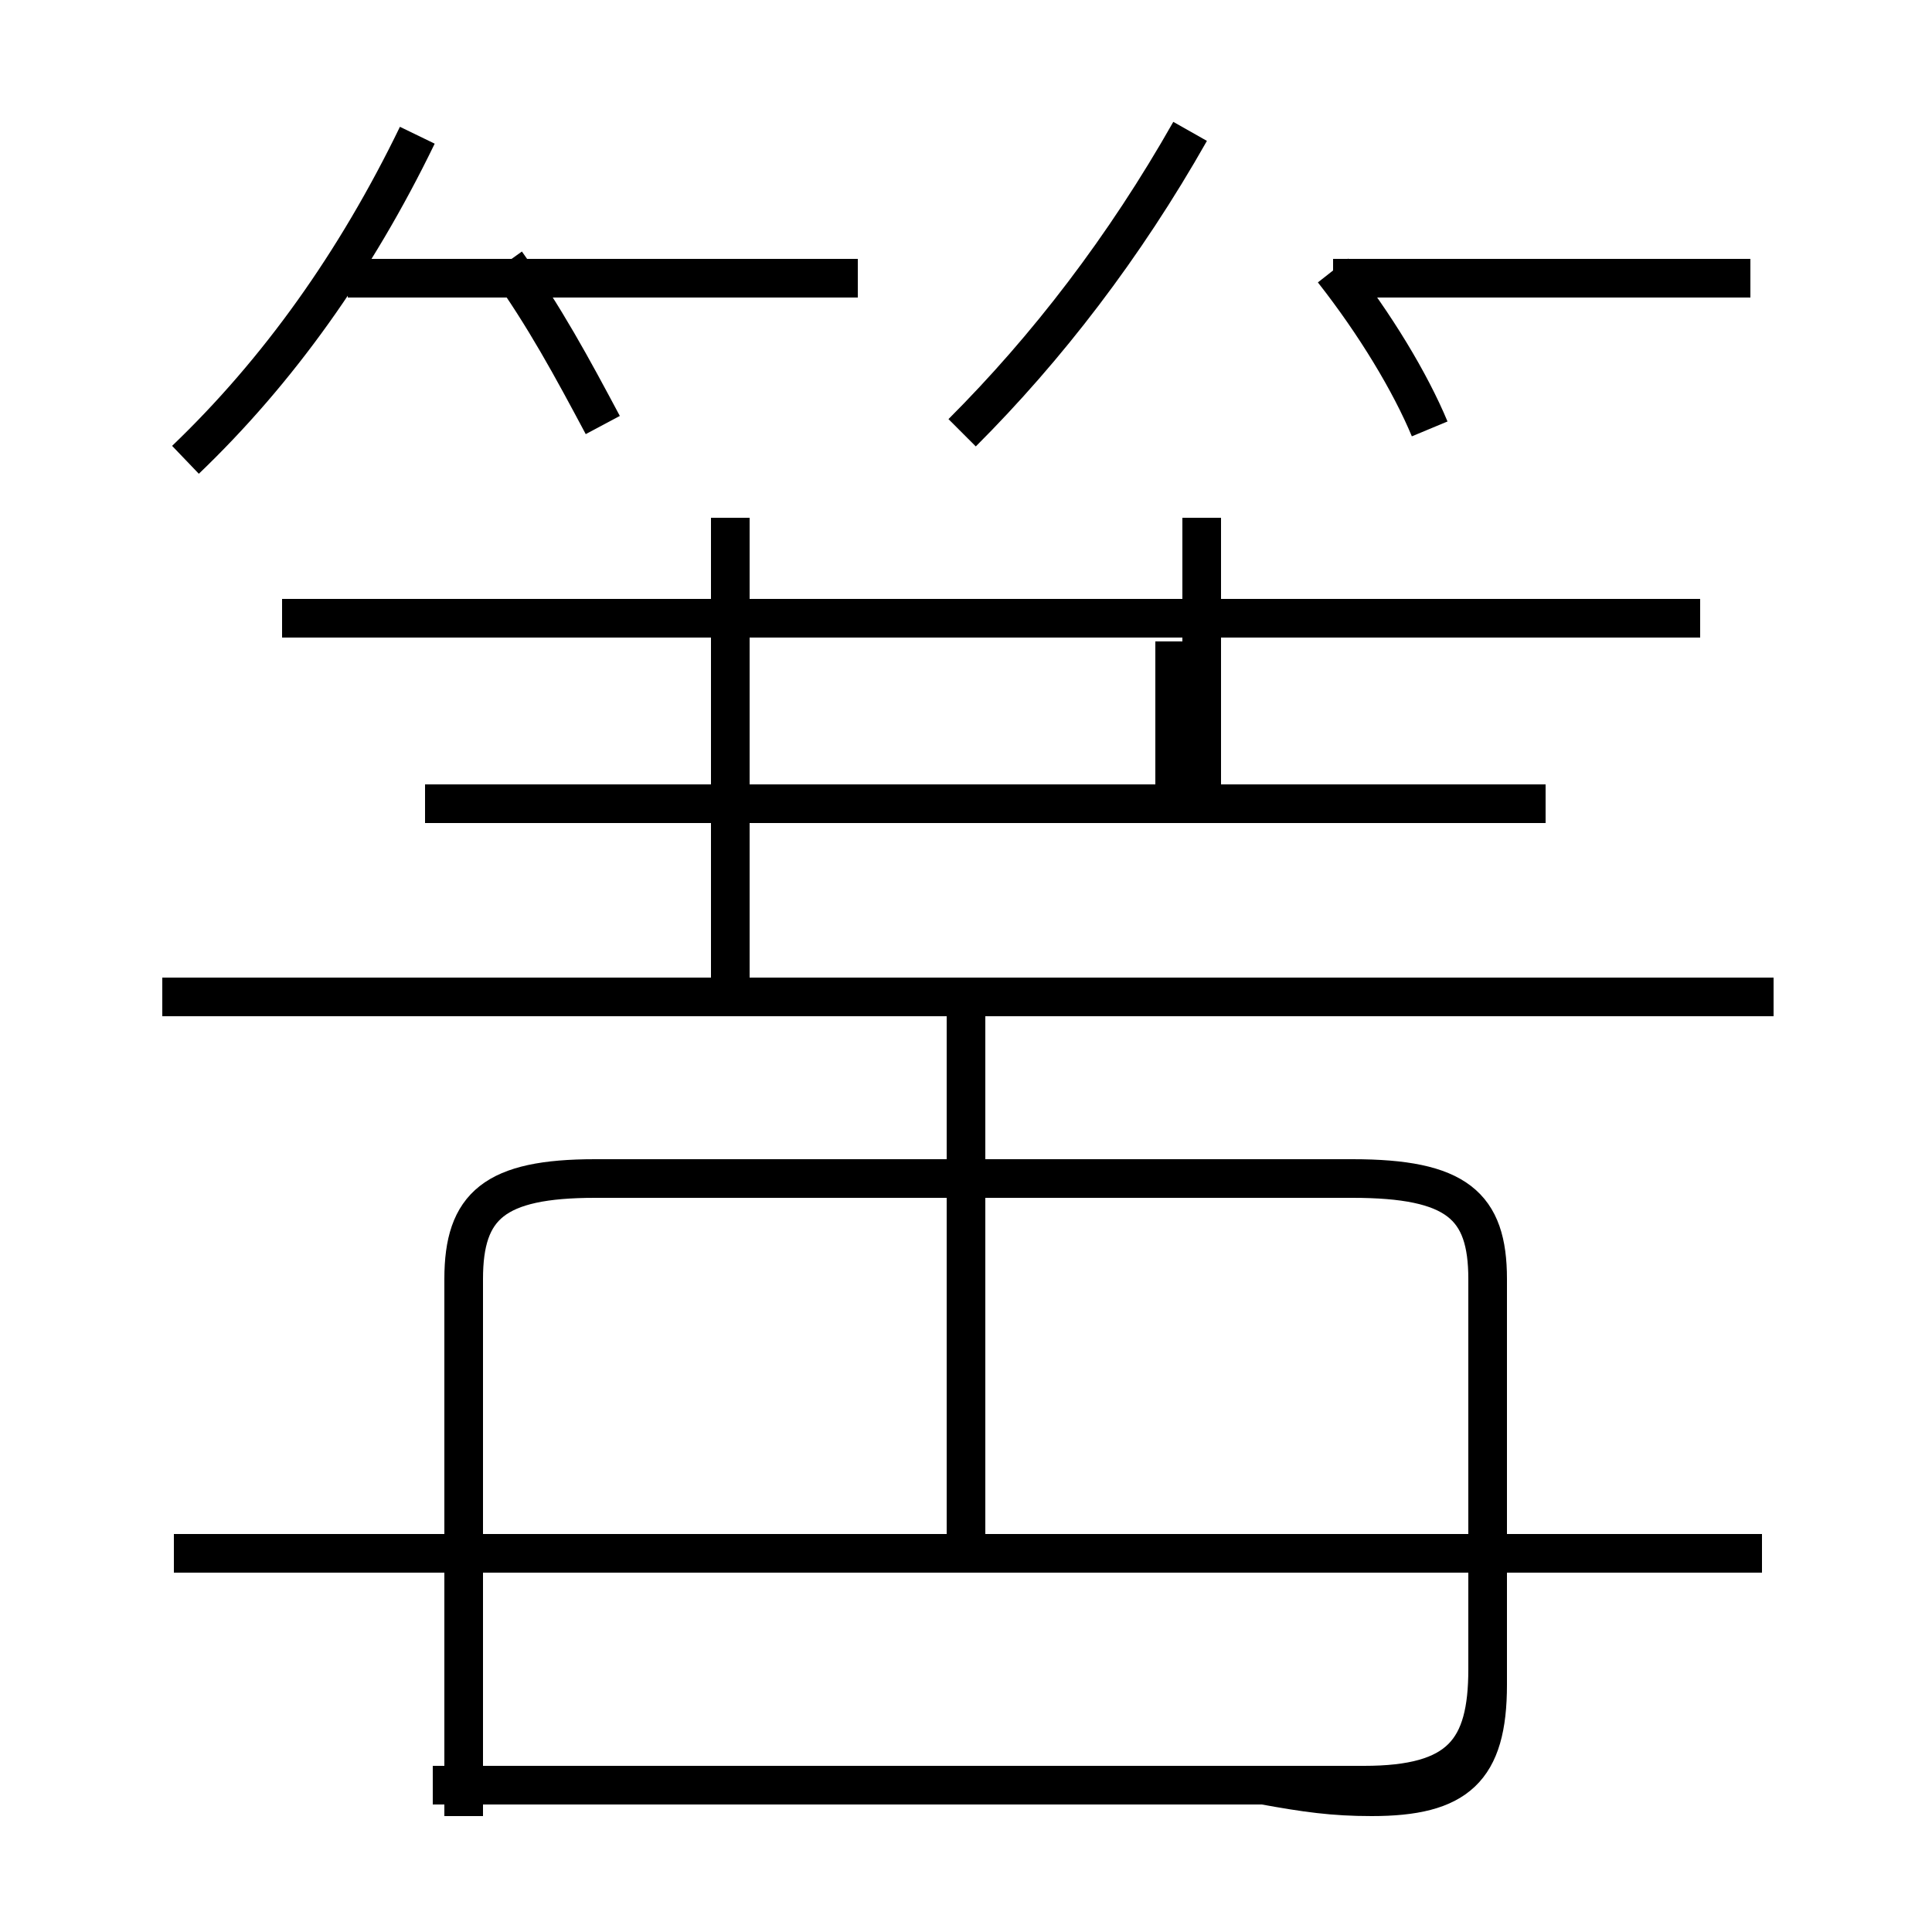 <?xml version='1.0' encoding='utf8'?>
<svg viewBox="0.0 -6.0 50.0 50.0" version="1.1" xmlns="http://www.w3.org/2000/svg">
<rect x="0.0" y="-6.0" width="50.0" height="50.0" fill="#808080" stroke="none"/>
<rect x="-1000" y="-1000" width="2000" height="2000" stroke="white" fill="white"/>
<g style="fill:white;stroke:#000000;  stroke-width:1">
<path d="M 32.7 2.2 C 33.8 2.4 34.5 2.5 35.5 2.5 C 37.7 2.5 38.5 1.8 38.5 -0.4 L 38.5 -10.9 C 38.5 -12.8 37.7 -13.5 35.0 -13.5 L 15.4 -13.5 C 12.8 -13.5 12.0 -12.8 12.0 -10.9 L 12.0 3.0 M 45.6 -3.8 L 4.5 -3.8 M 25.0 -4.2 L 25.0 -17.9 M 38.5 -3.8 L 38.5 -0.8 C 38.5 1.3 37.8 2.2 35.3 2.2 L 11.2 2.2 M 45.9 -18.2 L 4.2 -18.2 M 22.1 -23.2 L 11.0 -23.2 M 4.8 -32.1 C 7.2 -34.4 9.2 -37.2 10.8 -40.5 M 18.9 -18.4 L 18.9 -30.6 M 22.2 -36.8 L 9.0 -36.8 M 30.4 -23.2 L 30.4 -27.4 M 40.0 -23.2 L 18.9 -23.2 M 44.0 -28.0 L 7.3 -28.0 M 15.6 -33.0 C 14.8 -34.5 14.1 -35.8 13.1 -37.2 M 24.9 -32.8 C 27.1 -35.0 29.1 -37.6 30.8 -40.6 M 31.1 -23.6 L 31.1 -30.6 M 37.0 -32.9 C 36.5 -34.1 35.6 -35.6 34.5 -37.0 M 45.3 -36.8 L 34.5 -36.8" transform="translate(0.0, 38.0)" />
</g>
</svg>